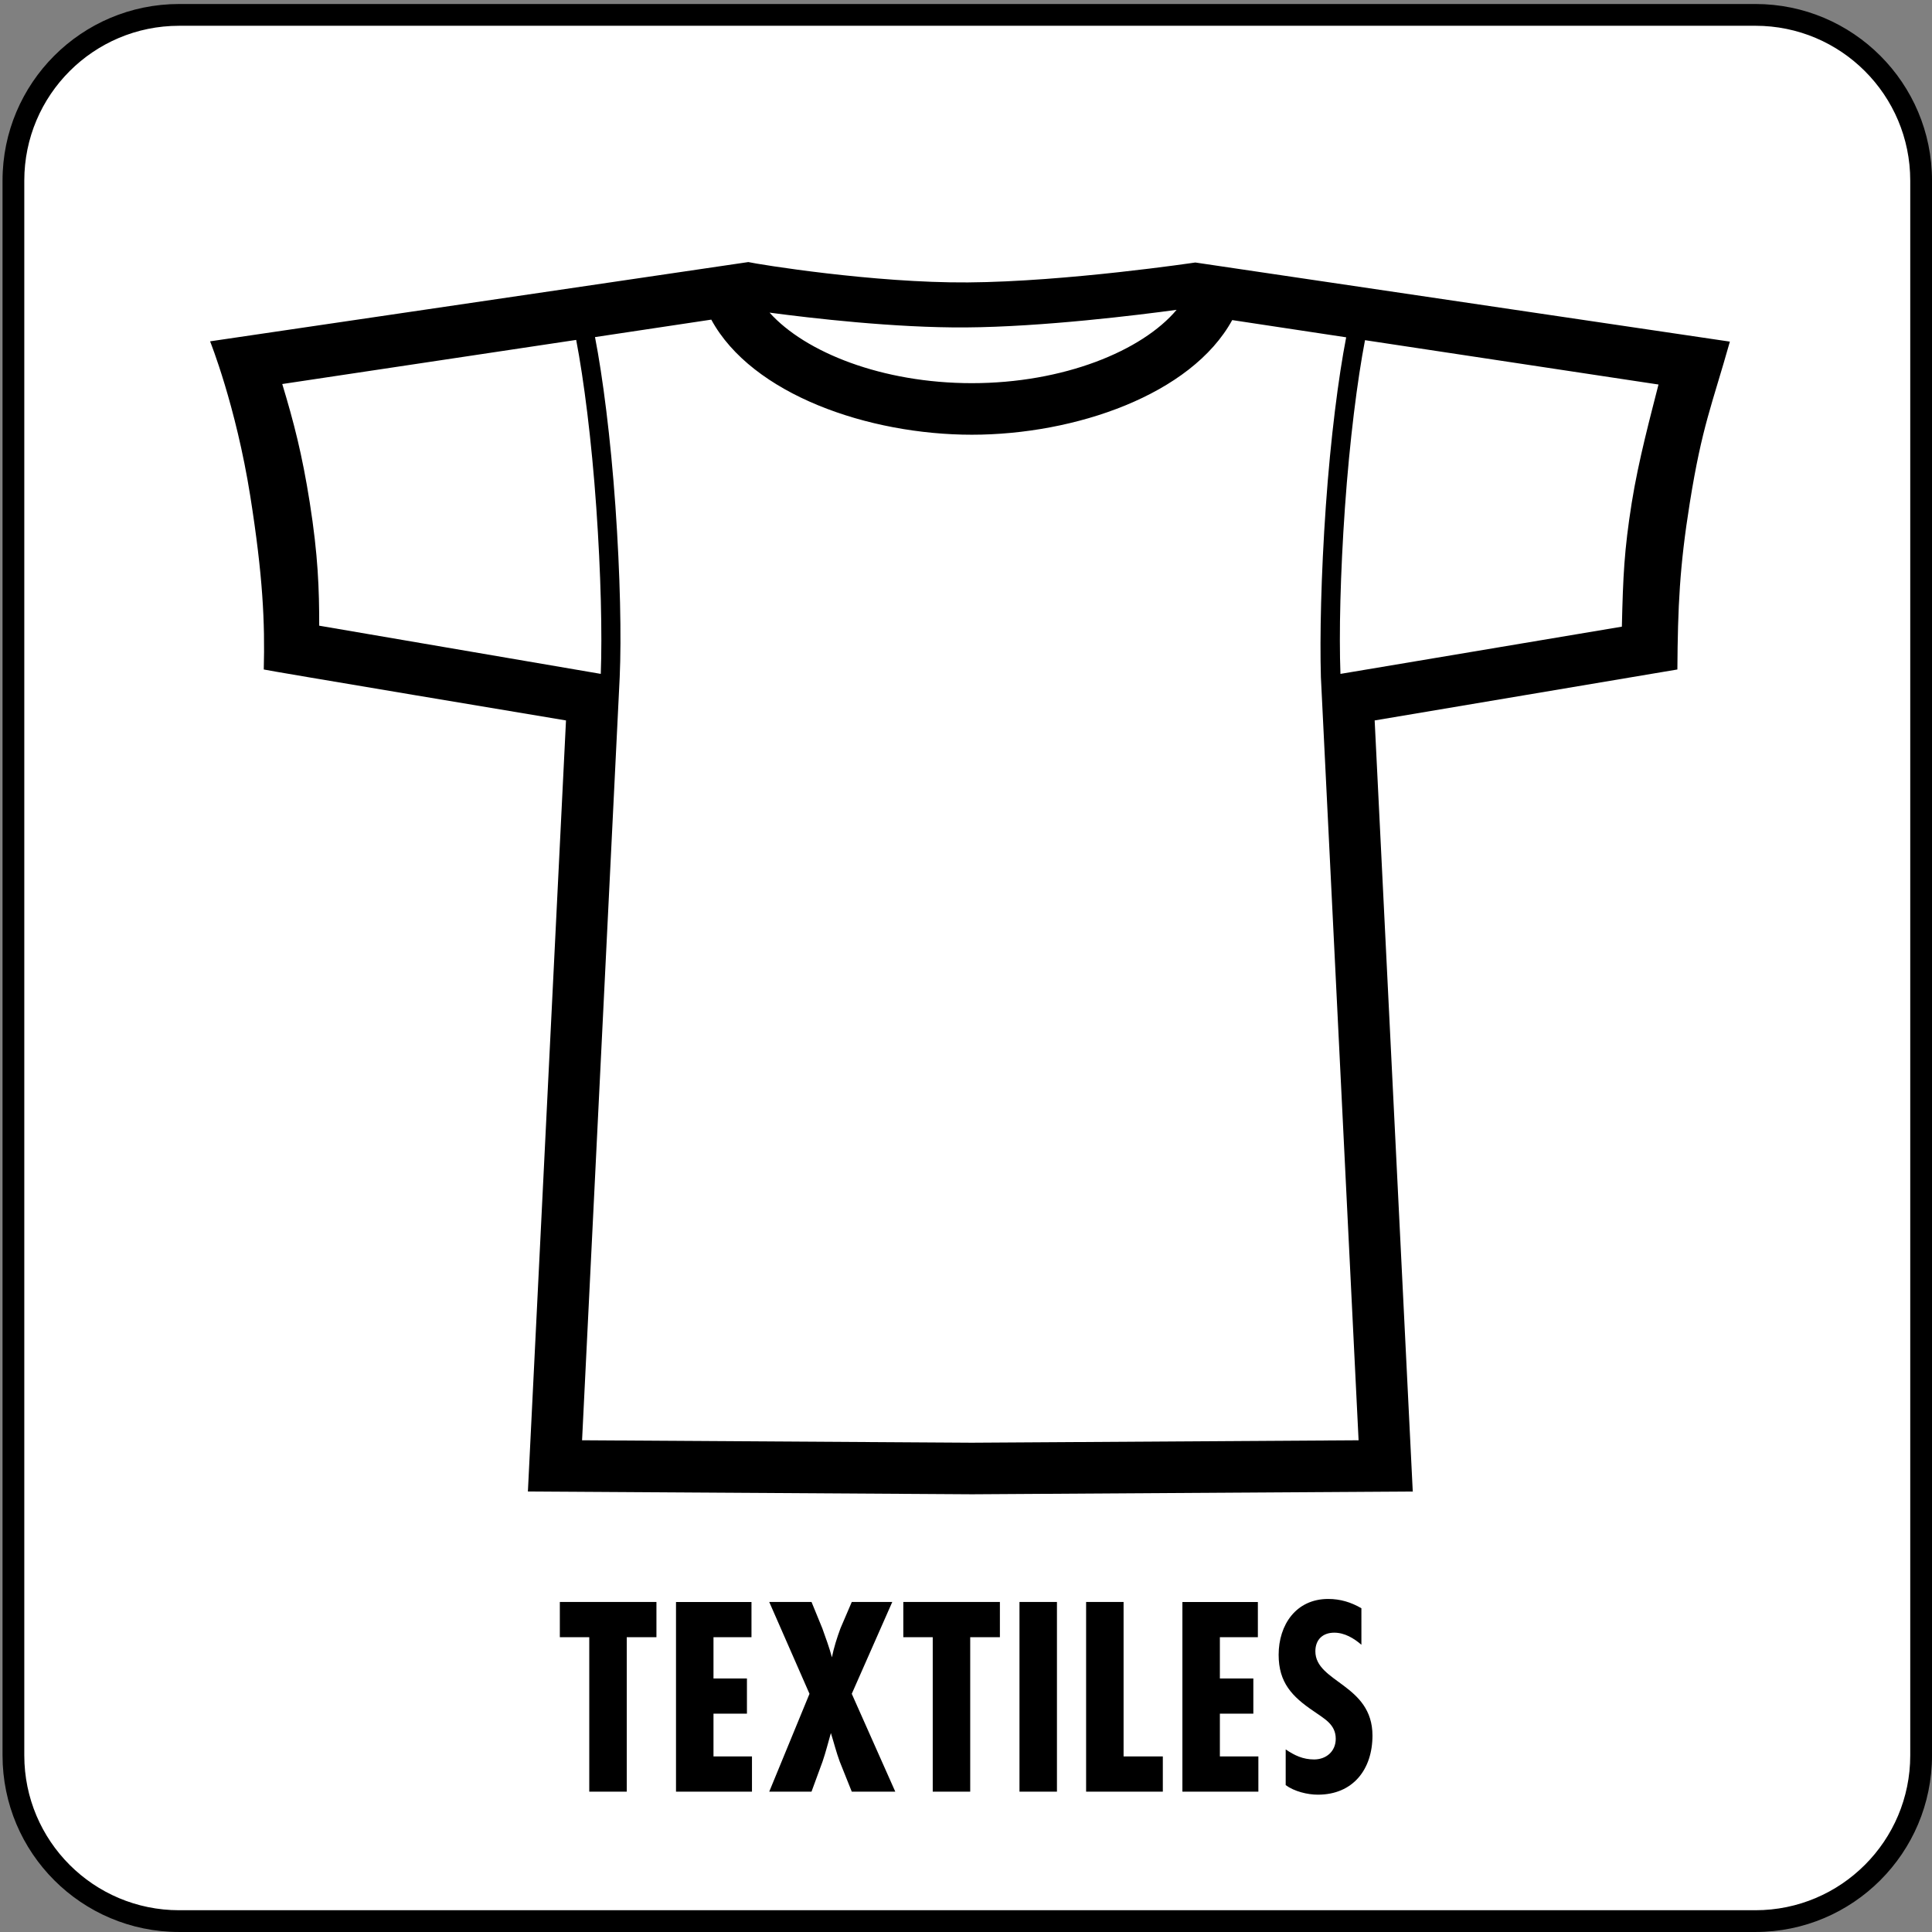 <?xml version="1.0" encoding="utf-8"?>
<!-- Generator: Adobe Illustrator 27.4.1, SVG Export Plug-In . SVG Version: 6.00 Build 0)  -->
<svg version="1.1" id="Calque_1" xmlns="http://www.w3.org/2000/svg" xmlns:xlink="http://www.w3.org/1999/xlink" x="0px" y="0px"
	 viewBox="0 0 141.73 141.73" enable-background="new 0 0 141.73 141.73" xml:space="preserve">
<rect x="0" y="0" width="141.73" height="141.73" fill="#808080" stroke="none"/>
<g>
	<path fill-rule="evenodd" clip-rule="evenodd" fill="#FFFFFF" d="M129.352,1.2c6.337,0,11.473,5.136,11.473,11.473v116.68
		c0,6.336-5.137,11.473-11.473,11.473H12.562c-6.336,0-11.473-5.136-11.473-11.473V12.672C1.09,6.336,6.227,1.2,12.562,1.2H129.352z
		"/>
	<path fill-rule="evenodd" clip-rule="evenodd" d="M43.649,24.729c0.566,2.897,1.147,7.402,1.497,12.4
		c0.354,5.07,0.445,9.633,0.315,12.544l-2.761,55.984l28.588,0.179l28.377-0.178L96.9,49.677c-0.083-2.92,0.008-7.48,0.362-12.548
		c0.349-4.989,0.928-9.487,1.493-12.384l-8.361-1.264c-3.004,5.481-11.54,8.41-19.099,8.41c-7.569,0-16.127-2.94-19.116-8.443
		L43.649,24.729z M121.666,28.208l-21.53-3.253c-0.558,2.9-1.127,7.347-1.472,12.273c-0.341,4.879-0.438,9.289-0.33,12.208
		l20.645-3.465c0.088-3.728,0.17-5.594,0.721-9.072C120.201,33.745,121.116,30.391,121.666,28.208z M56.454,22.934
		c2.624,2.921,8.283,5.175,14.841,5.175c6.71,0,12.48-2.36,15.02-5.38c-2.761,0.375-9.795,1.251-15.469,1.291
		C65.649,24.057,59.499,23.339,56.454,22.934z M87.694,19.258l39.208,5.803c-1.323,4.691-2.039,6.199-2.94,11.826
		c-0.751,4.686-0.878,7.625-0.911,12.226l-22.207,3.738l2.795,56.565l-32.327,0.203l-32.586-0.203l2.795-56.565
		c0,0-22.172-3.701-22.171-3.738c0.091-3.445-0.064-6.877-0.993-12.735c-1.053-6.633-2.945-11.338-2.945-11.338l39.484-5.815
		c0.729,0.164,9.201,1.543,16.111,1.493c7.227-0.052,16.659-1.458,16.659-1.458L87.694,19.258z M44.073,49.435
		c0.108-2.92,0.011-7.329-0.33-12.208c-0.345-4.936-0.916-9.391-1.475-12.291l-21.562,3.236c0.852,2.812,1.459,5.162,2.014,8.67
		c0.62,3.921,0.697,6.4,0.697,9.058L44.073,49.435z M99.872,117.981c-0.756-0.443-1.55-0.683-2.436-0.683
		c-2.362,0-3.636,1.9-3.636,4.097c0,2.03,0.978,3.063,2.565,4.134c0.775,0.553,1.624,0.96,1.624,2.03
		c0,0.922-0.702,1.513-1.587,1.513c-0.812,0-1.439-0.295-2.085-0.738v2.621c0.628,0.461,1.587,0.701,2.362,0.701
		c2.583,0,4.004-1.864,4.004-4.337c0-3.764-4.189-3.894-4.189-6.182c0-0.849,0.535-1.365,1.384-1.365
		c0.756,0,1.439,0.406,1.993,0.886V117.981z M86.74,117.52v13.914h5.573v-2.583h-2.824v-3.137h2.455v-2.583h-2.455v-3.026h2.787
		v-2.583H86.74z M79.676,117.52v13.914h5.628v-2.583h-2.879V117.52H79.676z M74.788,117.52v13.914h2.749V117.52H74.788z
		 M66.266,117.52v2.583h2.159v11.331h2.749v-11.331h2.178v-2.583H66.266z M56.431,117.52l2.953,6.736l-2.953,7.178h3.101
		l0.812-2.214c0.24-0.701,0.406-1.384,0.609-2.085c0.221,0.701,0.388,1.384,0.646,2.085l0.886,2.214h3.192l-3.192-7.178l2.971-6.736
		h-2.971l-0.831,1.937c-0.258,0.702-0.48,1.403-0.627,2.123c-0.185-0.72-0.461-1.439-0.701-2.123l-0.793-1.937H56.431z
		 M49.591,117.52v13.914h5.573v-2.583h-2.823v-3.137h2.454v-2.583h-2.454v-3.026h2.787v-2.583H49.591z M41.069,117.52v2.583h2.159
		v11.331h2.75v-11.331h2.178v-2.583H41.069z M13.141,0.294h115.634c7.155,0,12.956,5.8,12.956,12.955v115.525
		c0,7.155-5.8,12.955-12.956,12.955H13.141c-7.155,0-12.955-5.8-12.955-12.955V13.25C0.185,6.094,5.985,0.294,13.141,0.294z
		 M128.775,1.89c6.273,0,11.359,5.086,11.359,11.359v115.525c0,6.273-5.086,11.359-11.359,11.359H13.141
		c-6.274,0-11.359-5.085-11.359-11.359V13.25c0-6.273,5.085-11.359,11.359-11.359H128.775z"/>
</g>
</svg>
